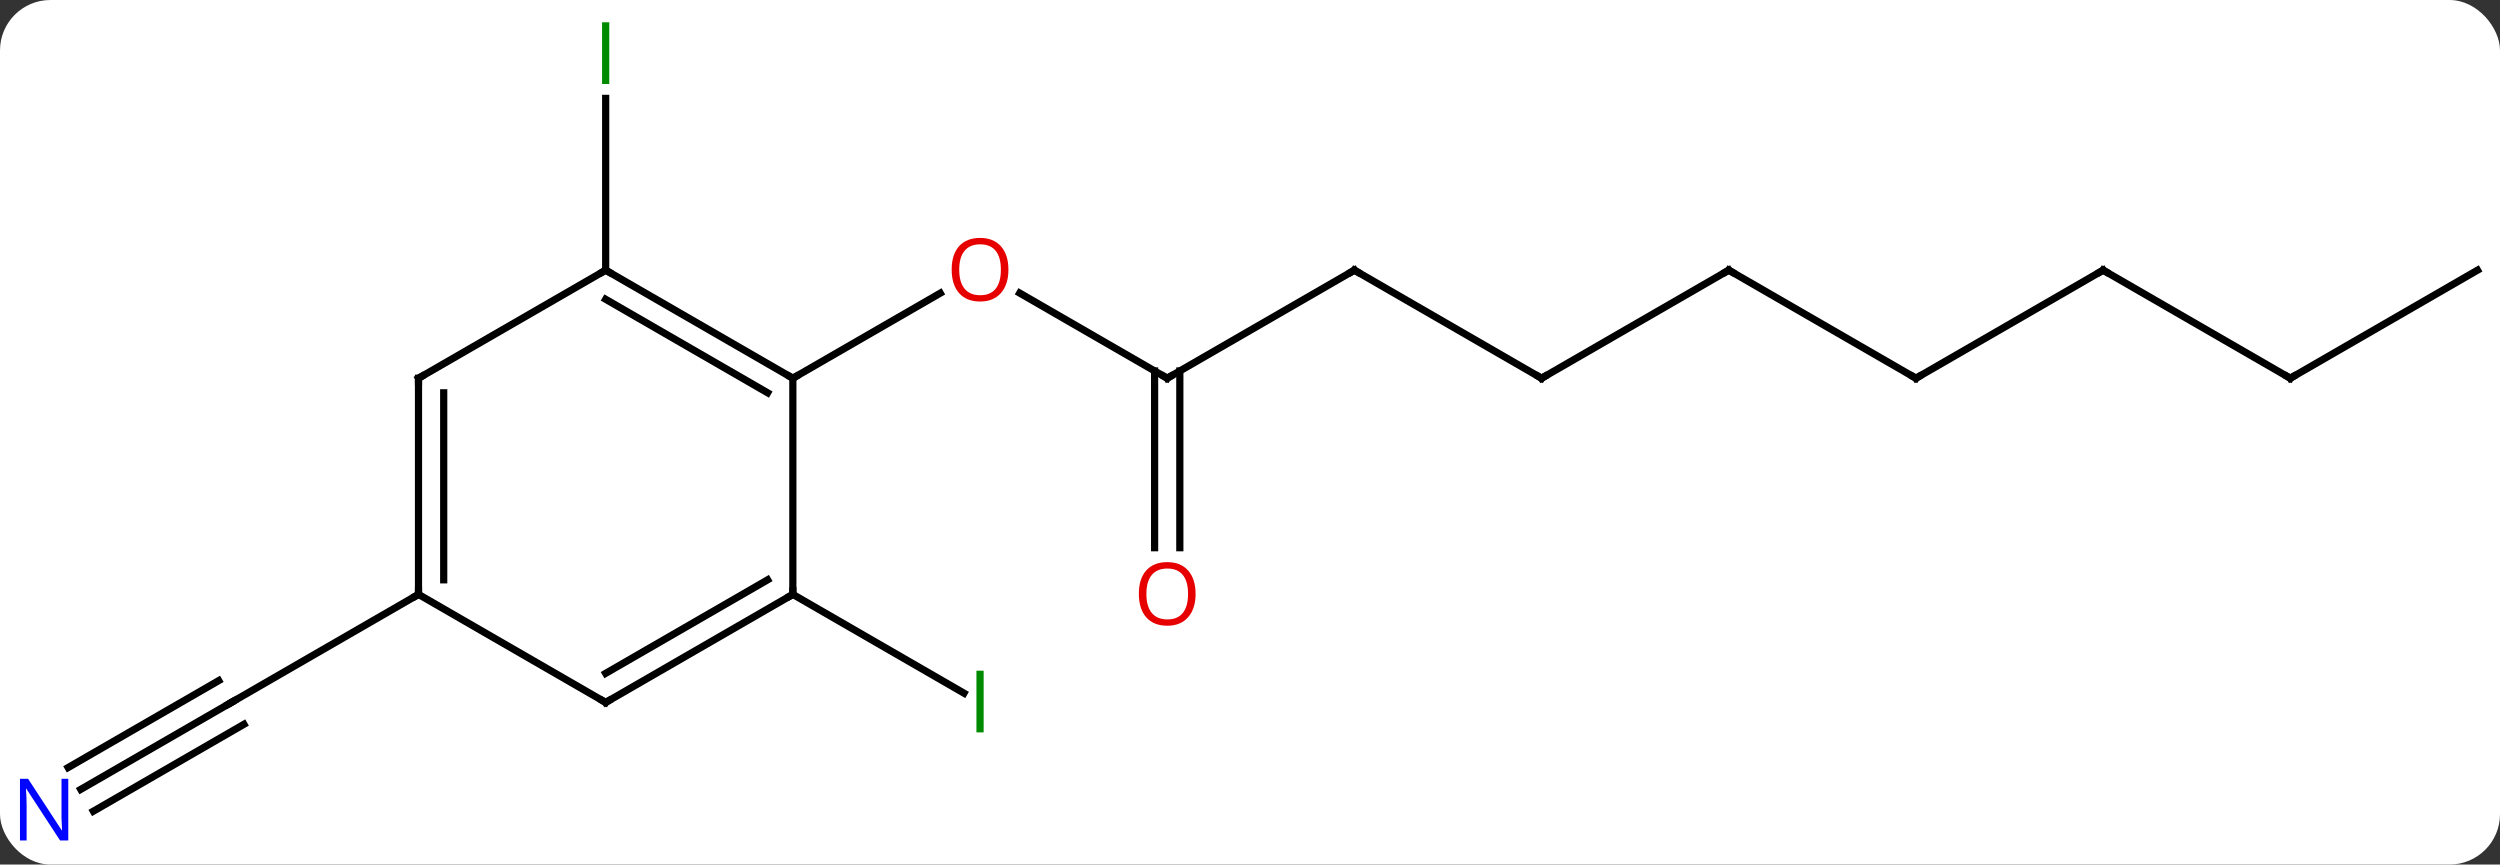 <svg width="347" viewBox="0 0 347 120" style="fill-opacity:1; color-rendering:auto; color-interpolation:auto; text-rendering:auto; stroke:black; stroke-linecap:square; stroke-miterlimit:10; shape-rendering:auto; stroke-opacity:1; fill:black; stroke-dasharray:none; font-weight:normal; stroke-width:1; font-family:'Open Sans'; font-style:normal; stroke-linejoin:miter; font-size:12; stroke-dashoffset:0; image-rendering:auto;" height="120" class="cas-substance-image" xmlns:xlink="http://www.w3.org/1999/xlink" xmlns="http://www.w3.org/2000/svg"><rect x="0" y="0" width="347" height="120" fill="#333333" stroke="none"/><svg class="cas-substance-single-component"><rect y="0" x="0" width="347" stroke="none" ry="7" rx="7" height="120" fill="white" class="cas-substance-group"/><svg y="0" x="0" width="347" viewBox="0 0 347 120" style="fill:black;" height="120" class="cas-substance-single-component-image"><svg><g><g transform="translate(175,60)" style="text-rendering:geometricPrecision; color-rendering:optimizeQuality; color-interpolation:linearRGB; stroke-linecap:butt; image-rendering:optimizeQuality;"><line y2="-7.5" y1="-19.321" x2="-12.99" x1="-33.465" style="fill:none;"/><line y2="-7.5" y1="-19.311" x2="-64.953" x1="-44.493" style="fill:none;"/><line y2="-22.5" y1="-7.5" x2="12.99" x1="-12.99" style="fill:none;"/><line y2="16.023" y1="-8.51" x2="-14.74" x1="-14.74" style="fill:none;"/><line y2="16.023" y1="-8.51" x2="-11.24" x1="-11.24" style="fill:none;"/><line y2="-7.5" y1="-22.5" x2="38.97" x1="12.99" style="fill:none;"/><line y2="-22.5" y1="-7.5" x2="64.953" x1="38.97" style="fill:none;"/><line y2="-7.5" y1="-22.5" x2="90.933" x1="64.953" style="fill:none;"/><line y2="-22.5" y1="-7.5" x2="116.913" x1="90.933" style="fill:none;"/><line y2="-7.5" y1="-22.5" x2="142.893" x1="116.913" style="fill:none;"/><line y2="-22.5" y1="-7.5" x2="168.876" x1="142.893" style="fill:none;"/><line y2="-22.5" y1="-46.344" x2="-90.933" x1="-90.933" style="fill:none;"/><line y2="22.5" y1="36.211" x2="-64.953" x1="-41.202" style="fill:none;"/><line y2="49.565" y1="37.5" x2="-163.792" x1="-142.893" style="fill:none;"/><line y2="52.596" y1="40.531" x2="-162.042" x1="-141.143" style="fill:none;"/><line y2="46.534" y1="34.469" x2="-165.542" x1="-144.643" style="fill:none;"/><line y2="22.5" y1="37.5" x2="-116.913" x1="-142.893" style="fill:none;"/><line y2="-22.5" y1="-7.5" x2="-90.933" x1="-64.953" style="fill:none;"/><line y2="-18.459" y1="-5.479" x2="-90.933" x1="-68.453" style="fill:none;"/><line y2="22.5" y1="-7.5" x2="-64.953" x1="-64.953" style="fill:none;"/><line y2="-7.5" y1="-22.5" x2="-116.913" x1="-90.933" style="fill:none;"/><line y2="37.5" y1="22.5" x2="-90.933" x1="-64.953" style="fill:none;"/><line y2="33.459" y1="20.479" x2="-90.933" x1="-68.453" style="fill:none;"/><line y2="22.5" y1="-7.5" x2="-116.913" x1="-116.913" style="fill:none;"/><line y2="20.479" y1="-5.479" x2="-113.413" x1="-113.413" style="fill:none;"/><line y2="22.5" y1="37.5" x2="-116.913" x1="-90.933" style="fill:none;"/></g><g transform="translate(175,60)" style="fill:rgb(230,0,0); text-rendering:geometricPrecision; color-rendering:optimizeQuality; image-rendering:optimizeQuality; font-family:'Open Sans'; stroke:rgb(230,0,0); color-interpolation:linearRGB;"><path style="stroke:none;" d="M-35.032 -22.57 Q-35.032 -20.508 -36.072 -19.328 Q-37.111 -18.148 -38.954 -18.148 Q-40.845 -18.148 -41.876 -19.312 Q-42.907 -20.477 -42.907 -22.586 Q-42.907 -24.68 -41.876 -25.828 Q-40.845 -26.977 -38.954 -26.977 Q-37.095 -26.977 -36.064 -25.805 Q-35.032 -24.633 -35.032 -22.57 ZM-41.861 -22.57 Q-41.861 -20.836 -41.118 -19.93 Q-40.376 -19.023 -38.954 -19.023 Q-37.532 -19.023 -36.806 -19.922 Q-36.079 -20.82 -36.079 -22.57 Q-36.079 -24.305 -36.806 -25.195 Q-37.532 -26.086 -38.954 -26.086 Q-40.376 -26.086 -41.118 -25.188 Q-41.861 -24.289 -41.861 -22.57 Z"/></g><g transform="translate(175,60)" style="stroke-linecap:butt; text-rendering:geometricPrecision; color-rendering:optimizeQuality; image-rendering:optimizeQuality; font-family:'Open Sans'; color-interpolation:linearRGB; stroke-miterlimit:5;"><path style="fill:none;" d="M-13.423 -7.75 L-12.99 -7.5 L-12.557 -7.75"/><path style="fill:none;" d="M12.557 -22.25 L12.99 -22.5 L13.423 -22.25"/><path style="fill:rgb(230,0,0); stroke:none;" d="M-9.053 22.43 Q-9.053 24.492 -10.092 25.672 Q-11.131 26.852 -12.974 26.852 Q-14.865 26.852 -15.896 25.688 Q-16.927 24.523 -16.927 22.414 Q-16.927 20.32 -15.896 19.172 Q-14.865 18.023 -12.974 18.023 Q-11.115 18.023 -10.084 19.195 Q-9.053 20.367 -9.053 22.43 ZM-15.881 22.43 Q-15.881 24.164 -15.138 25.07 Q-14.396 25.977 -12.974 25.977 Q-11.553 25.977 -10.826 25.078 Q-10.099 24.18 -10.099 22.43 Q-10.099 20.695 -10.826 19.805 Q-11.553 18.914 -12.974 18.914 Q-14.396 18.914 -15.138 19.812 Q-15.881 20.711 -15.881 22.43 Z"/><path style="fill:none;" d="M38.537 -7.75 L38.97 -7.5 L39.403 -7.75"/><path style="fill:none;" d="M64.52 -22.25 L64.953 -22.5 L65.386 -22.25"/><path style="fill:none;" d="M90.5 -7.75 L90.933 -7.5 L91.366 -7.75"/><path style="fill:none;" d="M116.48 -22.25 L116.913 -22.5 L117.346 -22.25"/><path style="fill:none;" d="M142.46 -7.75 L142.893 -7.5 L143.326 -7.75"/><path style="fill:rgb(0,138,0); stroke:none;" d="M-91.433 -48.344 L-91.433 -56.906 L-90.433 -56.906 L-90.433 -48.344 L-91.433 -48.344 Z"/><path style="fill:rgb(0,138,0); stroke:none;" d="M-39.47 41.656 L-39.47 33.094 L-38.47 33.094 L-38.47 41.656 L-39.47 41.656 Z"/><path style="fill:none;" d="M-143.326 37.75 L-142.893 37.5 L-142.46 37.25"/><path style="fill:rgb(0,5,255); stroke:none;" d="M-165.524 56.656 L-166.665 56.656 L-171.353 49.469 L-171.399 49.469 Q-171.306 50.734 -171.306 51.781 L-171.306 56.656 L-172.228 56.656 L-172.228 48.094 L-171.103 48.094 L-166.431 55.25 L-166.384 55.25 Q-166.384 55.094 -166.431 54.234 Q-166.478 53.375 -166.462 53 L-166.462 48.094 L-165.524 48.094 L-165.524 56.656 Z"/><path style="fill:none;" d="M-65.386 -7.75 L-64.953 -7.5 L-64.52 -7.75"/><path style="fill:none;" d="M-90.5 -22.25 L-90.933 -22.5 L-91.366 -22.25"/><path style="fill:none;" d="M-65.386 22.75 L-64.953 22.5 L-64.953 22"/><path style="fill:none;" d="M-116.48 -7.75 L-116.913 -7.5 L-116.913 -7"/><path style="fill:none;" d="M-90.5 37.25 L-90.933 37.5 L-91.366 37.25"/><path style="fill:none;" d="M-116.913 22 L-116.913 22.5 L-117.346 22.75"/></g></g></svg></svg></svg></svg>